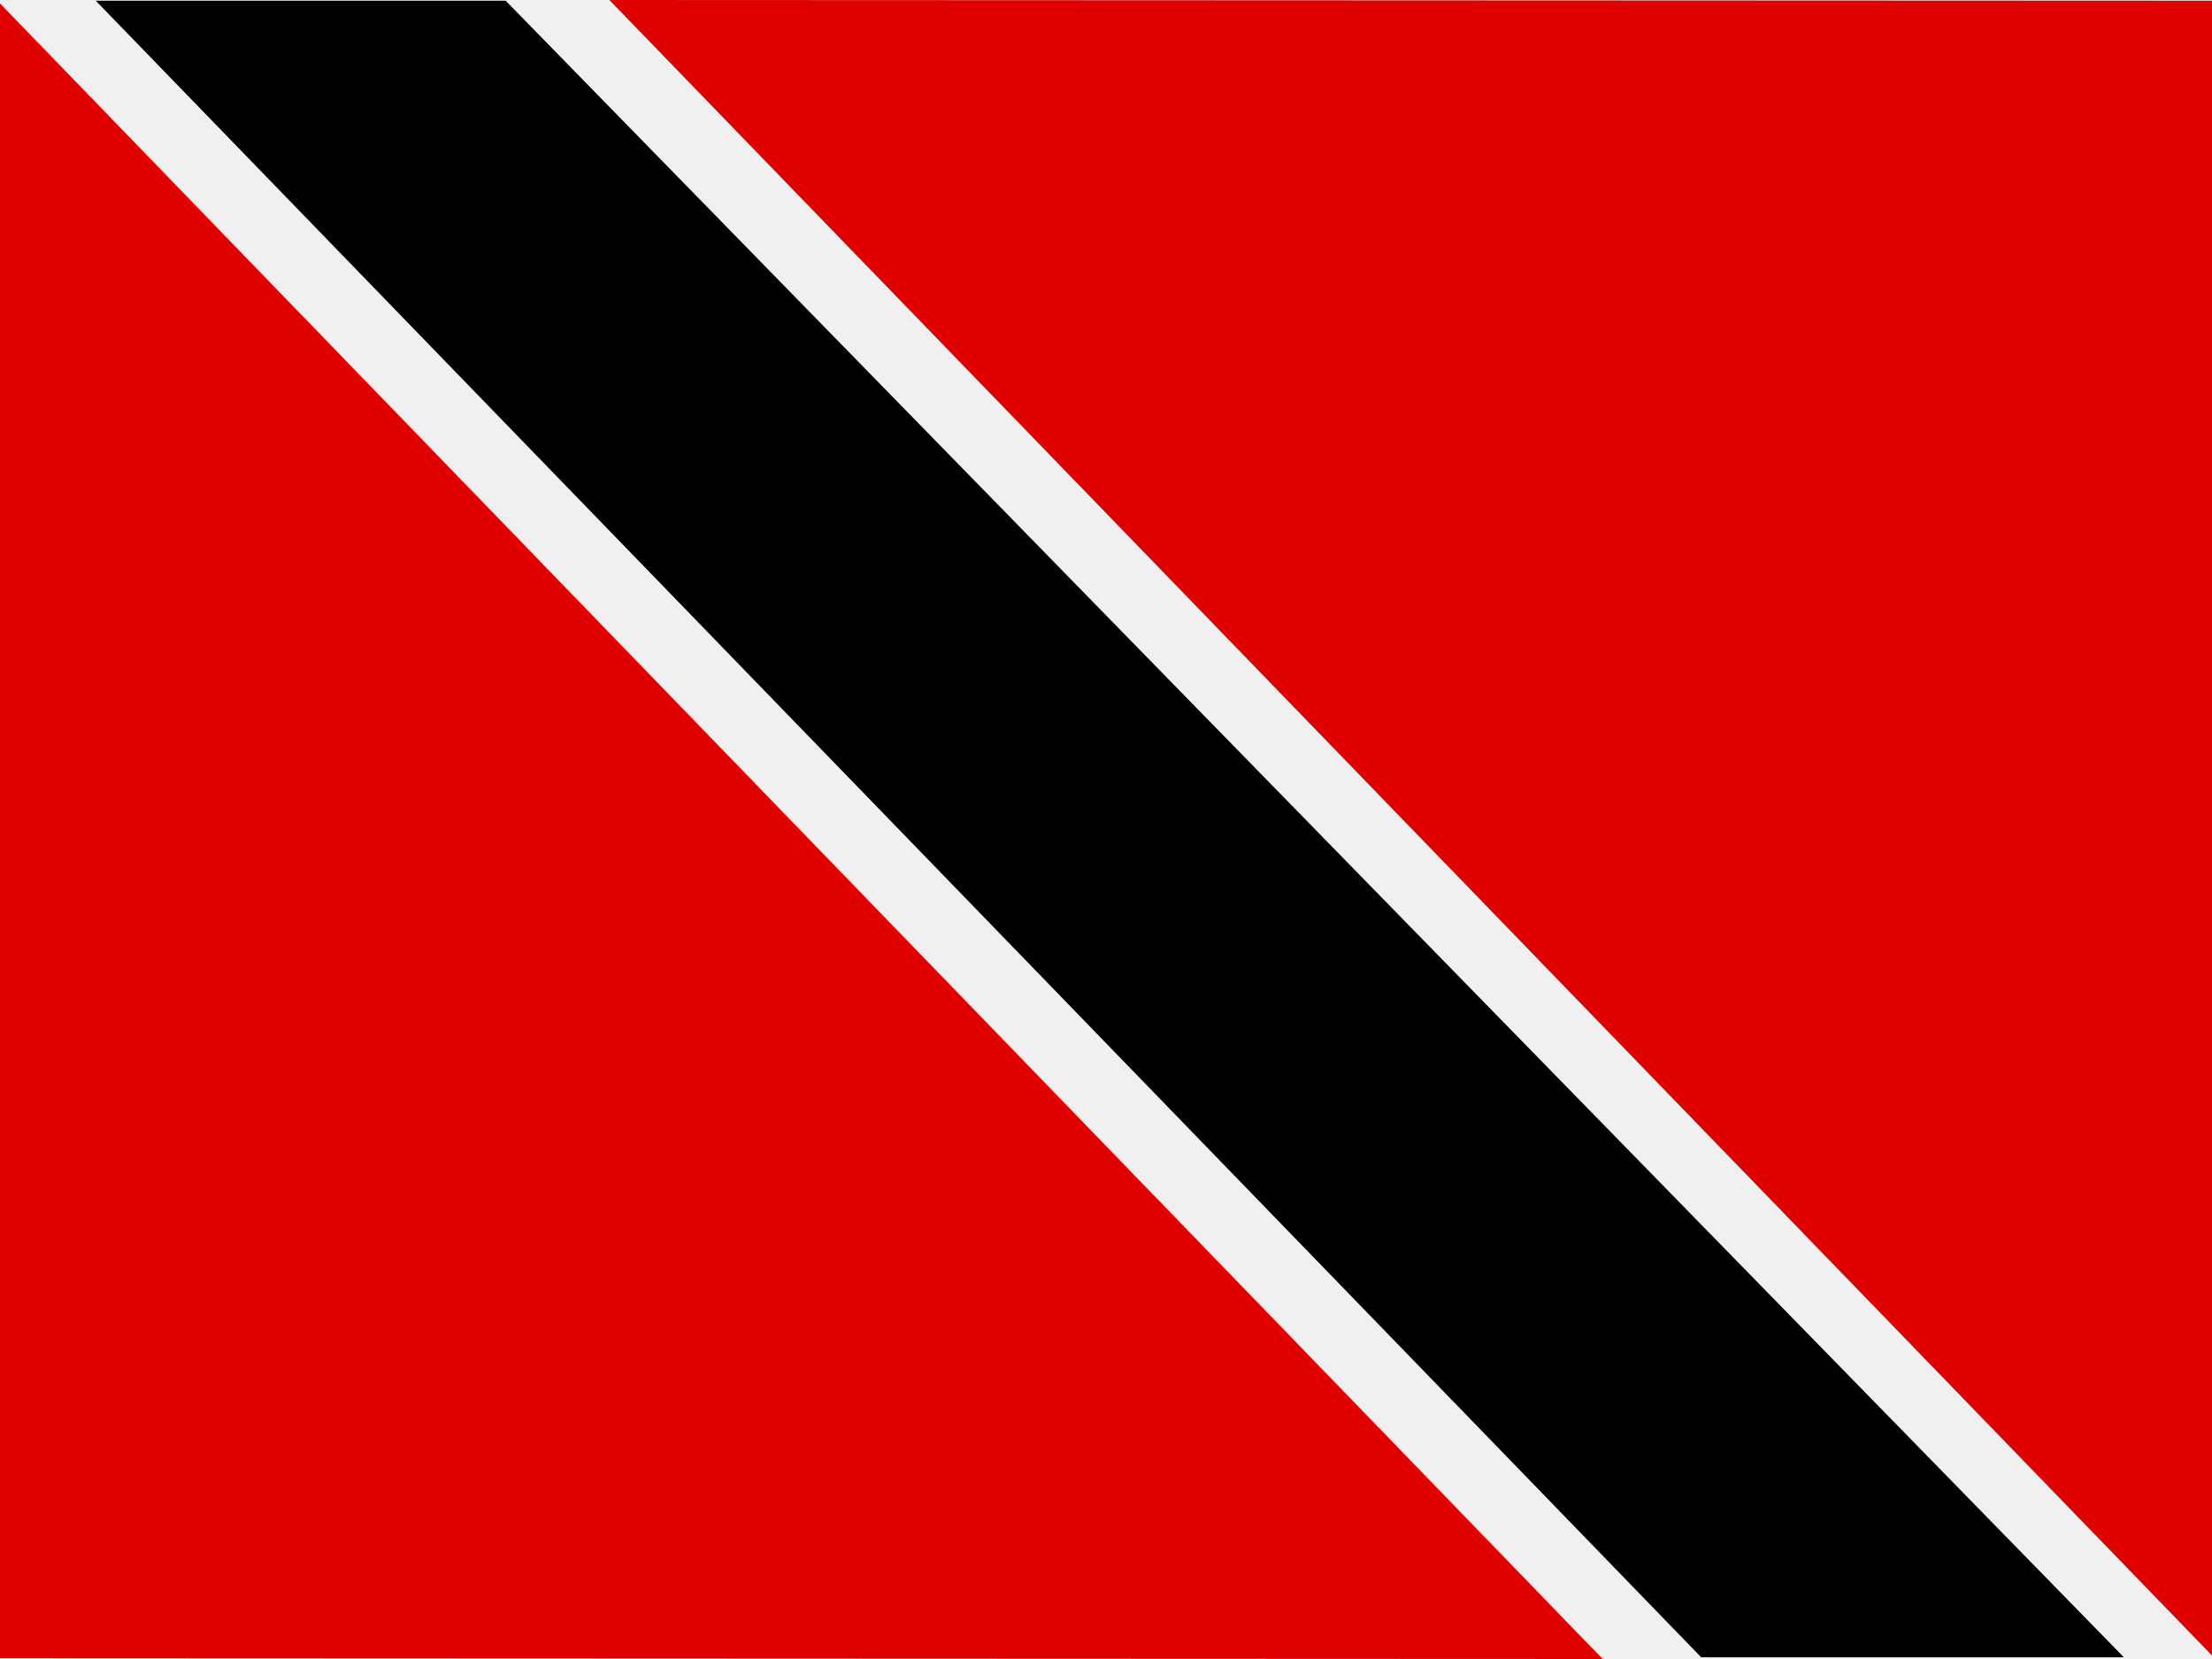 <svg width="60" height="45" viewBox="0 0 60 45" fill="none" xmlns="http://www.w3.org/2000/svg">
<rect x="0" y="0" width="60" height="45" fill="#333333" stroke="none"/>
<g clip-path="url(#clip0_264_24062)">
<path d="M0 0H60V45H0V0Z" fill="#F0F0F0"/>
<path fill-rule="evenodd" clip-rule="evenodd" d="M43.472 45L0 0.094V44.981L43.472 45ZM16.528 0L60 44.906V0.019L16.528 0Z" fill="#E00000"/>
<path fill-rule="evenodd" clip-rule="evenodd" d="M2.597 0.019H13.716L57.609 44.953H46.144L2.597 0.019Z" fill="black"/>
</g>
<defs>
<clipPath id="clip0_264_24062">
<rect width="60" height="45" fill="white"/>
</clipPath>
</defs>
</svg>
